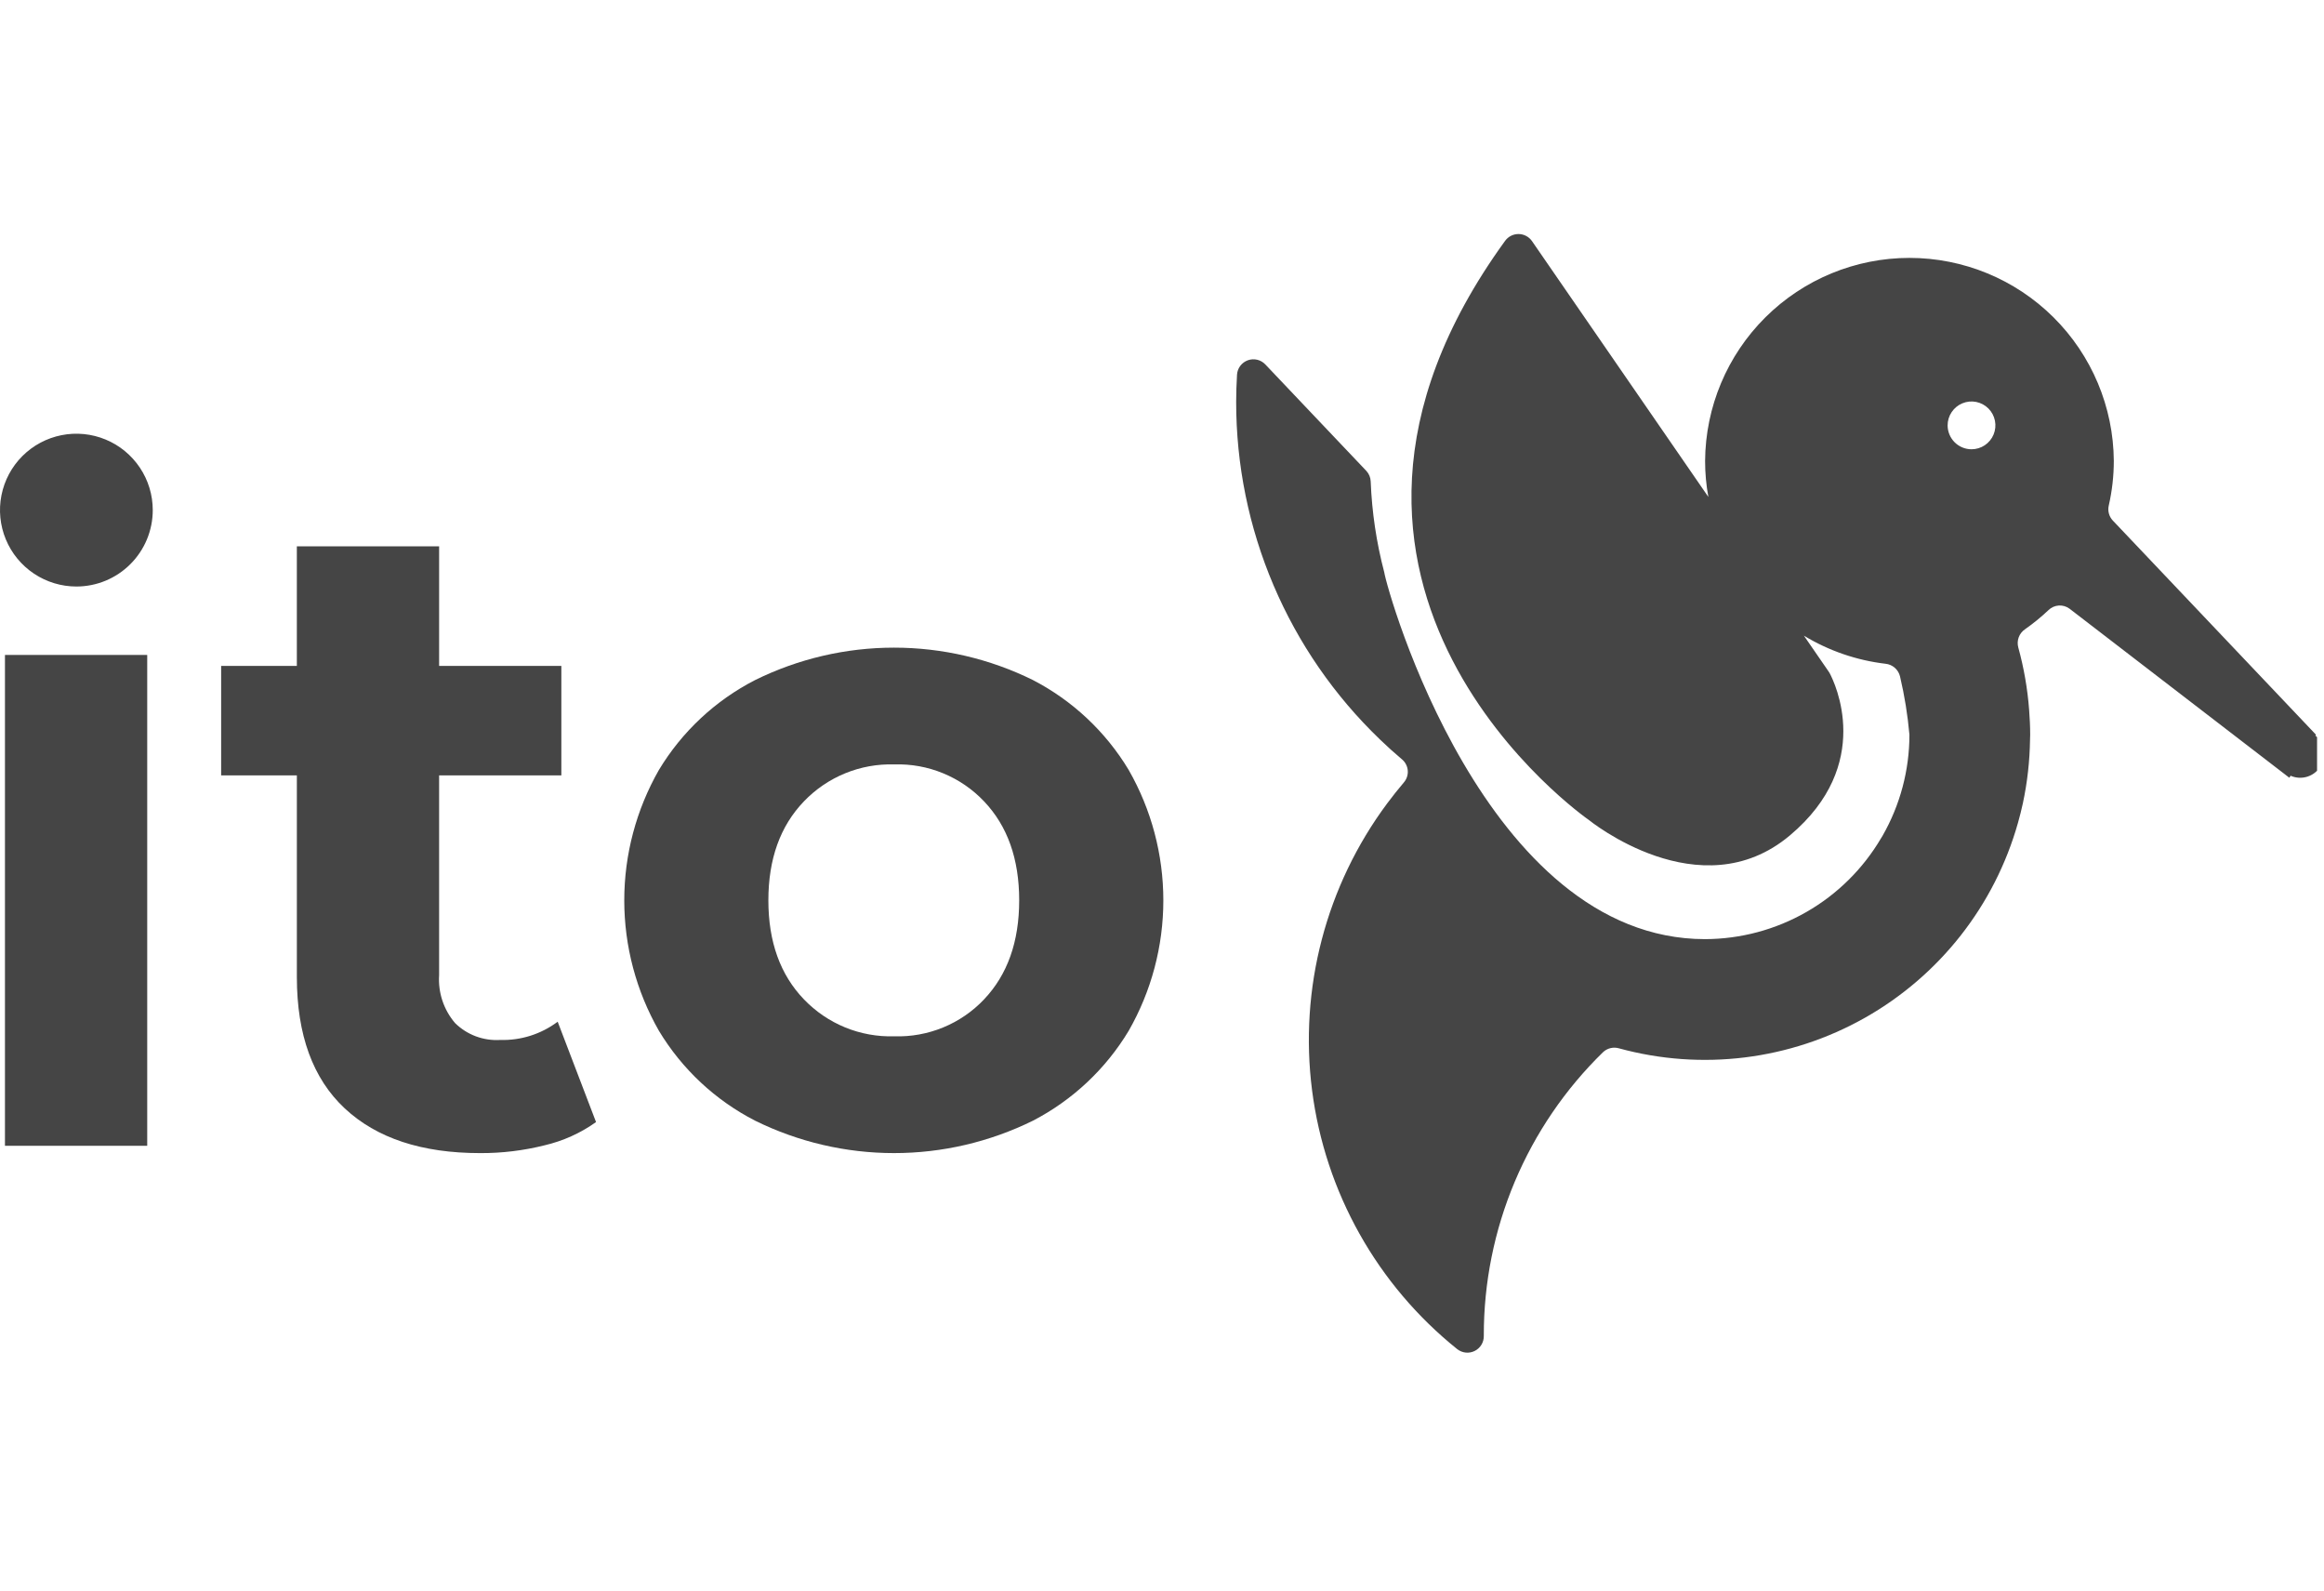 <svg width="149" height="102" viewBox="0 0 149 102" fill="none" xmlns="http://www.w3.org/2000/svg">
<g clip-path="url(#clip0_502_181)">
<path d="M88.944 51.486C85.013 56.763 83.285 63.361 84.122 69.888C84.96 76.415 88.298 82.362 93.433 86.477C93.591 86.6 93.78 86.675 93.978 86.695C94.177 86.714 94.377 86.676 94.555 86.586C94.733 86.496 94.882 86.357 94.984 86.186C95.086 86.015 95.137 85.818 95.132 85.618V85.596C95.128 82.213 95.803 78.863 97.115 75.745C98.428 72.627 100.352 69.804 102.774 67.442C102.908 67.314 103.072 67.224 103.251 67.181C103.43 67.137 103.617 67.141 103.794 67.192C109.103 68.647 114.772 67.943 119.565 65.236C124.358 62.528 127.886 58.036 129.38 52.738C129.497 52.324 129.602 51.907 129.694 51.483C129.981 50.141 130.134 48.774 130.153 47.402C130.153 47.297 130.162 47.195 130.162 47.09C130.162 46.561 130.135 46.038 130.096 45.518C129.995 44.16 129.762 42.815 129.4 41.502C129.341 41.286 129.35 41.058 129.427 40.848C129.505 40.638 129.646 40.458 129.831 40.332C130.361 39.962 130.864 39.552 131.334 39.107C131.512 38.933 131.746 38.828 131.995 38.811C132.243 38.795 132.489 38.868 132.689 39.017L146.778 49.849L146.858 49.721C147.195 49.87 147.574 49.891 147.926 49.782C148.278 49.673 148.578 49.44 148.772 49.127C148.965 48.814 149.039 48.441 148.98 48.078C148.92 47.714 148.732 47.385 148.448 47.15L148.485 47.09L135.457 33.361C135.338 33.234 135.252 33.079 135.208 32.91C135.163 32.742 135.161 32.565 135.202 32.396C135.415 31.461 135.523 30.506 135.524 29.547C135.501 26.087 134.111 22.776 131.656 20.338C129.202 17.899 125.882 16.53 122.422 16.53C118.962 16.53 115.642 17.899 113.187 20.338C110.733 22.776 109.342 26.087 109.32 29.547C109.32 30.321 109.39 31.093 109.53 31.853L98.221 15.453C98.124 15.314 97.996 15.2 97.846 15.122C97.696 15.043 97.53 15.001 97.36 15C97.191 14.999 97.024 15.039 96.873 15.115C96.723 15.192 96.593 15.304 96.494 15.442C80.365 37.667 101.861 52.552 101.861 52.552C101.861 52.552 108.999 58.381 114.753 53.549C120.174 48.998 117.626 43.749 117.311 43.156C117.293 43.12 117.271 43.086 117.248 43.053L115.656 40.744C117.251 41.712 119.035 42.325 120.888 42.544C121.108 42.566 121.317 42.657 121.483 42.803C121.65 42.949 121.767 43.143 121.818 43.358C122.108 44.587 122.309 45.834 122.42 47.091C122.42 49.364 121.826 51.598 120.696 53.571L120.602 53.725C119.444 55.69 117.795 57.32 115.816 58.454C113.838 59.588 111.598 60.188 109.317 60.194C95.205 60.194 88.943 37.917 88.75 36.685C88.248 34.779 87.957 32.824 87.88 30.855C87.871 30.603 87.771 30.364 87.599 30.18L81.128 23.362C80.988 23.213 80.807 23.107 80.608 23.059C80.409 23.011 80.2 23.022 80.007 23.091C79.814 23.16 79.645 23.283 79.521 23.447C79.397 23.61 79.324 23.806 79.31 24.011C79.276 24.585 79.257 25.164 79.255 25.747C79.251 29.793 80.067 33.797 81.652 37.518C83.237 41.24 85.56 44.602 88.48 47.402C88.938 47.845 89.411 48.271 89.898 48.681C90.002 48.77 90.087 48.879 90.148 49.001C90.21 49.122 90.247 49.255 90.257 49.391C90.268 49.527 90.251 49.664 90.208 49.794C90.166 49.923 90.098 50.044 90.009 50.147C89.641 50.582 89.286 51.028 88.944 51.486ZM124.869 27.264C124.869 26.962 124.959 26.665 125.128 26.414C125.296 26.162 125.535 25.965 125.815 25.85C126.095 25.734 126.402 25.703 126.7 25.762C126.997 25.822 127.269 25.967 127.484 26.181C127.698 26.396 127.844 26.669 127.903 26.966C127.962 27.263 127.931 27.57 127.816 27.85C127.7 28.13 127.503 28.369 127.252 28.538C127 28.706 126.704 28.796 126.401 28.796C126.2 28.796 126.001 28.756 125.815 28.679C125.629 28.602 125.46 28.489 125.318 28.347C125.176 28.205 125.063 28.036 124.986 27.85C124.909 27.665 124.869 27.465 124.869 27.264Z" fill="#454545"/>
<path d="M0.318 41.979H9.439V73.44H0.318V41.979Z" fill="#454545"/>
<path d="M38.214 71.919C37.22 72.627 36.098 73.134 34.91 73.41C33.562 73.747 32.177 73.915 30.787 73.909C27.044 73.909 24.15 72.954 22.103 71.043C20.057 69.133 19.033 66.326 19.033 62.623V49.7H14.178V42.68H19.032V35.019H28.154V42.68H35.99V49.7H28.153V62.504C28.081 63.622 28.448 64.724 29.177 65.575C29.556 65.948 30.01 66.238 30.509 66.424C31.008 66.61 31.54 66.689 32.072 66.656C33.397 66.695 34.695 66.282 35.755 65.487L38.214 71.919Z" fill="#454545"/>
<path d="M48.416 71.832C45.864 70.523 43.728 68.528 42.247 66.072C40.791 63.526 40.024 60.643 40.024 57.709C40.024 54.776 40.791 51.893 42.247 49.347C43.728 46.891 45.864 44.896 48.416 43.587C51.186 42.221 54.232 41.511 57.32 41.511C60.407 41.511 63.454 42.221 66.223 43.587C68.762 44.903 70.888 46.897 72.363 49.347C73.82 51.893 74.586 54.776 74.586 57.709C74.586 60.643 73.82 63.526 72.363 66.072C70.888 68.522 68.763 70.516 66.223 71.832C63.454 73.197 60.407 73.908 57.32 73.908C54.232 73.908 51.186 73.197 48.416 71.832ZM63.092 64.054C64.593 62.475 65.343 60.36 65.344 57.709C65.344 55.057 64.594 52.942 63.092 51.364C62.354 50.585 61.459 49.971 60.466 49.563C59.474 49.154 58.406 48.961 57.333 48.996C56.256 48.963 55.184 49.157 54.186 49.565C53.189 49.973 52.288 50.586 51.543 51.364C50.023 52.944 49.263 55.059 49.263 57.709C49.263 60.359 50.023 62.474 51.543 64.054C52.288 64.832 53.189 65.445 54.186 65.853C55.184 66.261 56.256 66.455 57.333 66.422C58.406 66.457 59.474 66.263 60.468 65.855C61.461 65.447 62.356 64.833 63.095 64.053L63.092 64.054Z" fill="#454545"/>
<path d="M4.897 37.593C3.928 37.593 2.982 37.305 2.176 36.767C1.371 36.229 0.743 35.464 0.373 34.57C0.002 33.675 -0.095 32.69 0.094 31.74C0.283 30.79 0.749 29.918 1.434 29.233C2.119 28.548 2.992 28.082 3.942 27.893C4.891 27.704 5.876 27.801 6.771 28.172C7.666 28.542 8.43 29.17 8.968 29.975C9.507 30.78 9.794 31.727 9.794 32.696C9.794 33.994 9.278 35.24 8.359 36.158C7.441 37.077 6.196 37.593 4.897 37.593Z" fill="#454545"/>
</g>
<defs>
<clipPath id="clip0_502_181">
<rect width="148.555" height="101.656" fill="white"/>
</clipPath>
</defs>
</svg>

